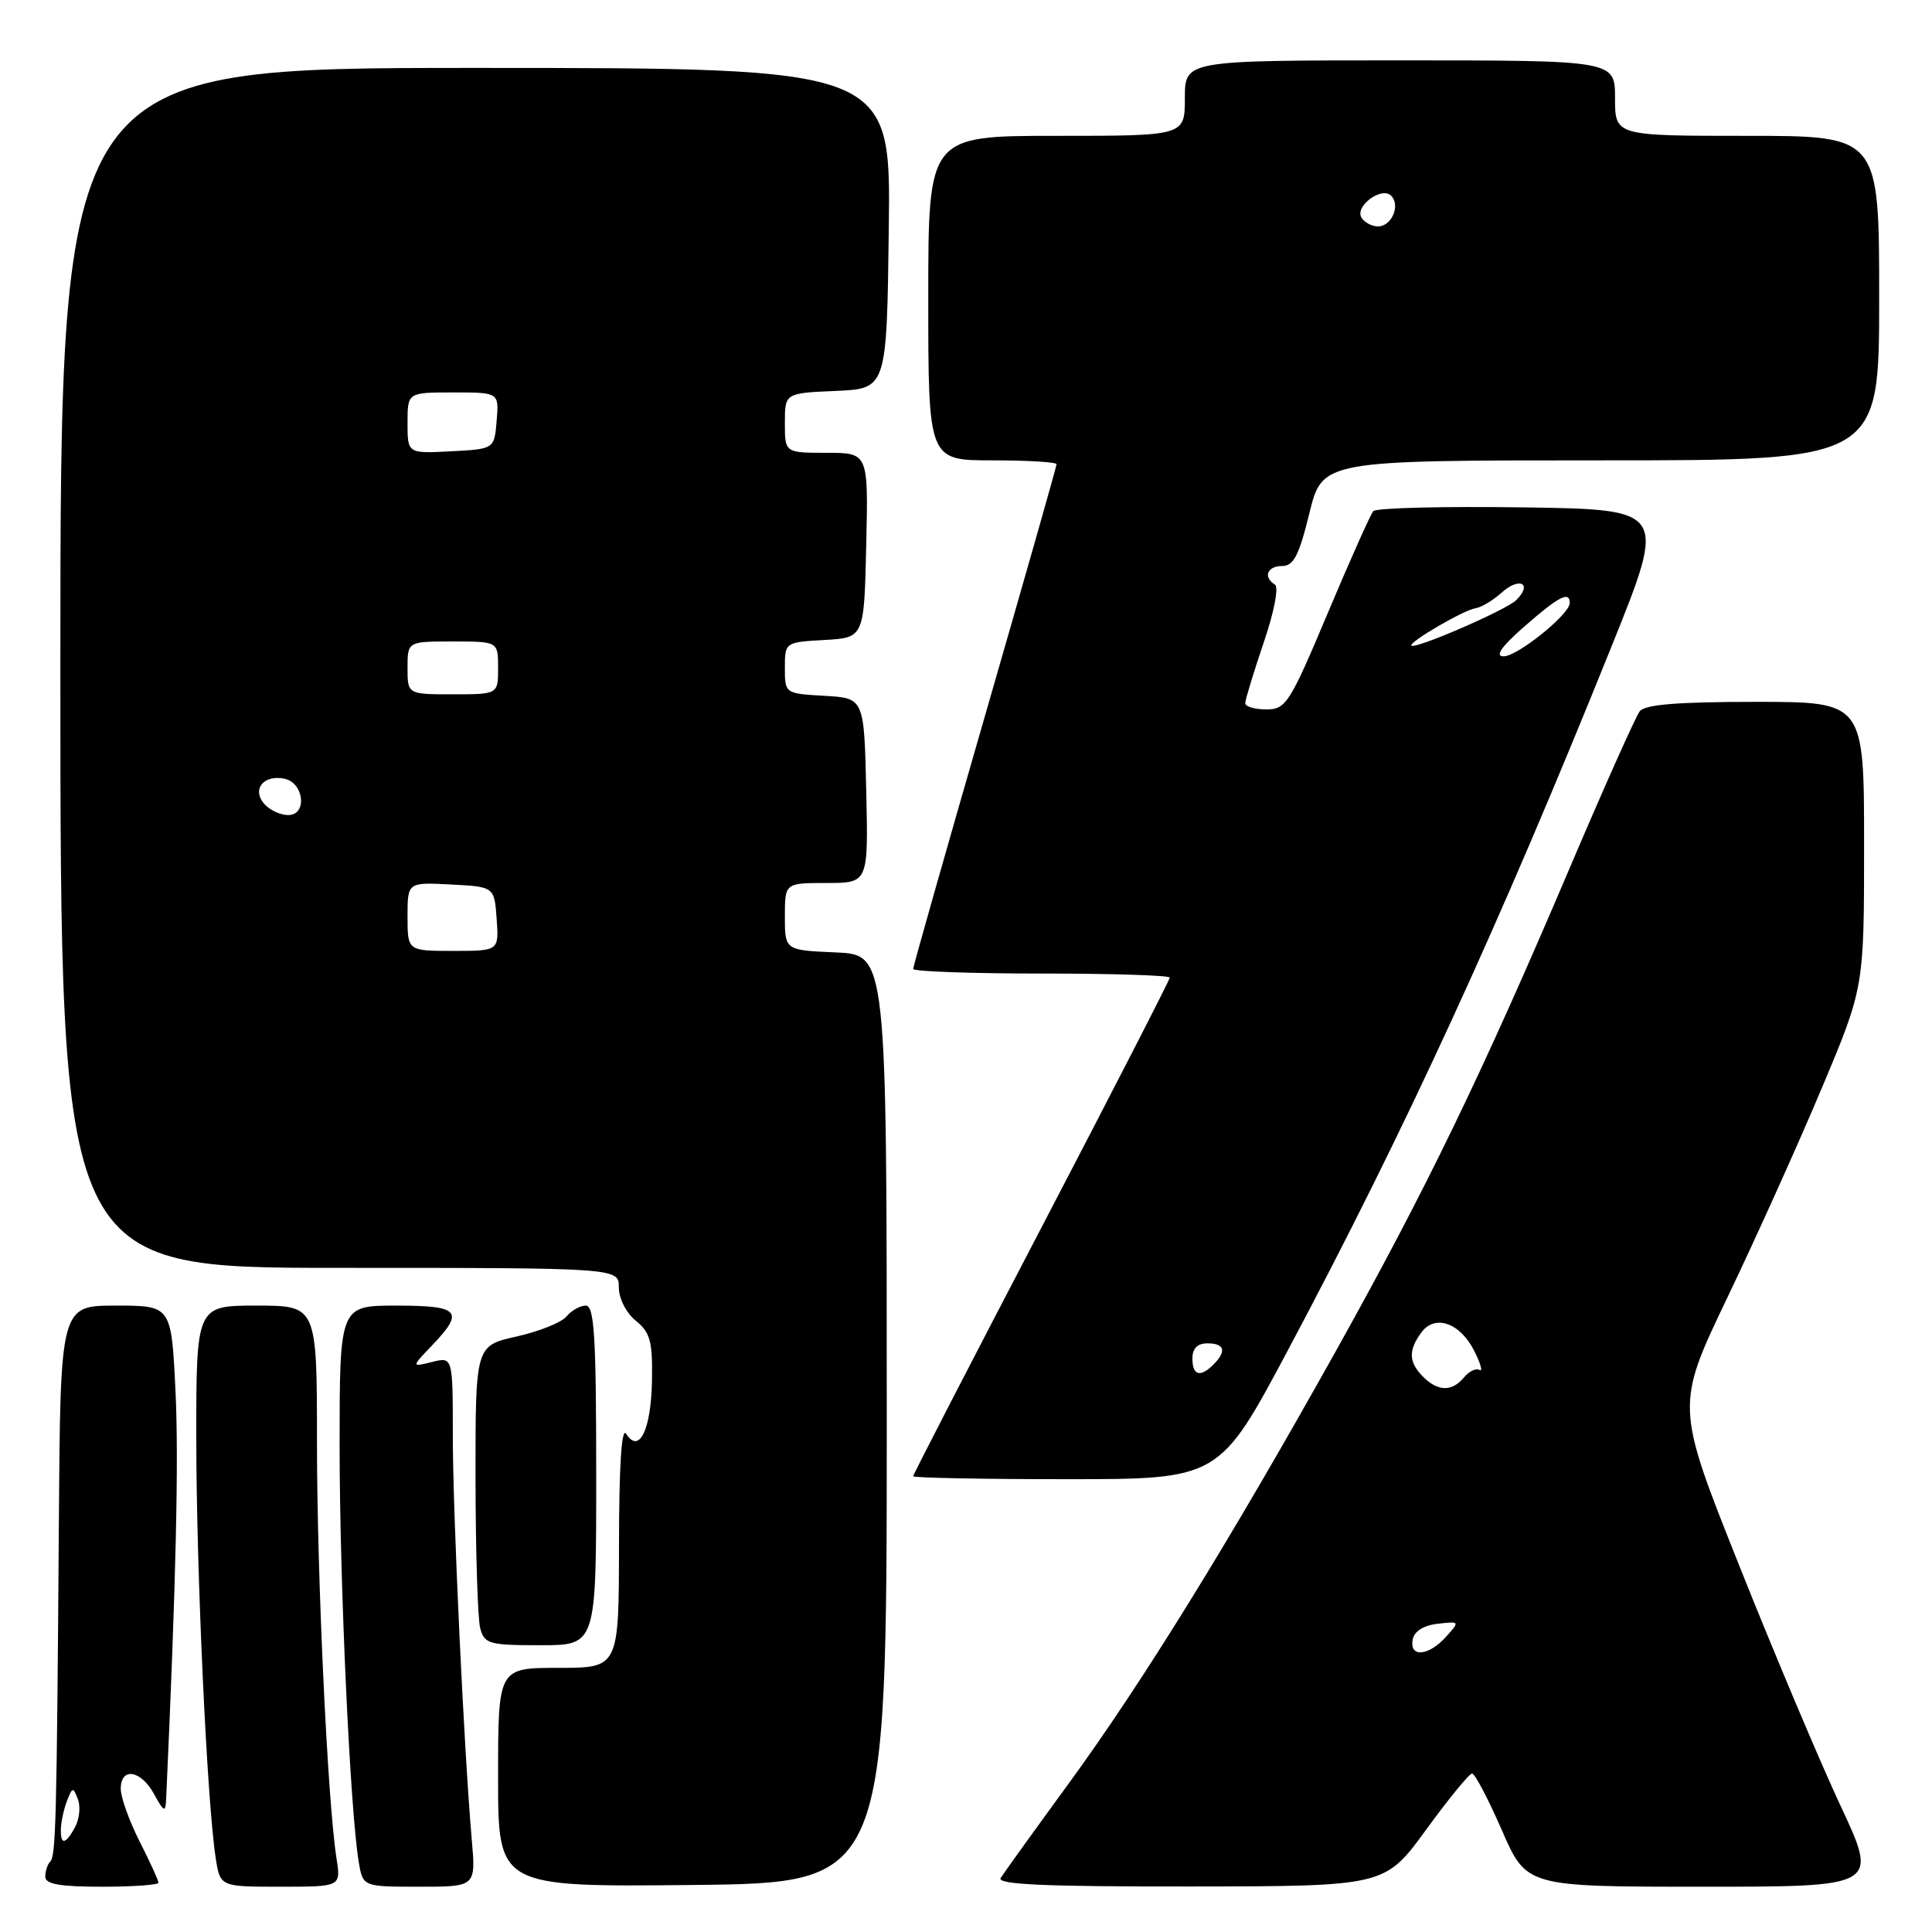 <?xml version="1.0" encoding="UTF-8" standalone="no"?>
<!DOCTYPE svg PUBLIC "-//W3C//DTD SVG 1.1//EN" "http://www.w3.org/Graphics/SVG/1.1/DTD/svg11.dtd" >
<svg xmlns="http://www.w3.org/2000/svg" xmlns:xlink="http://www.w3.org/1999/xlink" version="1.1" viewBox="0 0 256 256">
 <g >
 <path fill="currentColor"
d=" M 21.00 249.47 C 21.00 249.17 19.87 246.71 18.50 244.00 C 17.12 241.29 16.00 238.15 16.00 237.03 C 16.00 234.10 18.68 234.53 20.43 237.75 C 21.70 240.09 21.93 240.20 22.01 238.50 C 23.33 209.51 23.70 193.36 23.25 184.25 C 22.70 173.00 22.70 173.00 15.35 173.00 C 8.00 173.00 8.00 173.00 7.80 201.75 C 7.52 241.43 7.40 245.93 6.65 246.68 C 6.29 247.04 6.00 247.93 6.00 248.67 C 6.00 249.66 7.92 250.00 13.50 250.00 C 17.62 250.00 21.00 249.76 21.00 249.47 Z  M 44.59 246.25 C 43.40 238.64 42.01 208.96 42.00 191.25 C 42.00 173.00 42.00 173.00 34.00 173.00 C 26.00 173.00 26.00 173.00 26.01 190.75 C 26.02 208.31 27.44 239.00 28.59 246.25 C 29.18 250.00 29.18 250.00 37.18 250.00 C 45.18 250.00 45.18 250.00 44.59 246.25 Z  M 62.51 243.75 C 61.46 231.55 60.00 200.49 60.00 190.22 C 60.00 179.78 60.00 179.78 57.25 180.47 C 54.50 181.15 54.50 181.15 57.25 178.27 C 61.59 173.73 60.93 173.00 52.50 173.00 C 45.00 173.00 45.00 173.00 45.00 191.75 C 45.01 209.83 46.40 240.04 47.54 246.75 C 48.09 250.00 48.09 250.00 55.57 250.00 C 63.06 250.00 63.06 250.00 62.51 243.75 Z  M 117.50 188.00 C 117.50 126.50 117.50 126.50 110.75 126.20 C 104.00 125.91 104.00 125.91 104.00 121.45 C 104.00 117.00 104.00 117.00 109.53 117.00 C 115.06 117.00 115.06 117.00 114.78 104.75 C 114.50 92.50 114.50 92.50 109.25 92.20 C 104.01 91.90 104.00 91.89 104.00 88.50 C 104.00 85.11 104.01 85.10 109.25 84.80 C 114.50 84.50 114.50 84.50 114.78 72.25 C 115.06 60.00 115.06 60.00 109.53 60.00 C 104.00 60.00 104.00 60.00 104.00 56.05 C 104.00 52.09 104.00 52.09 110.75 51.80 C 117.50 51.50 117.50 51.50 117.77 30.25 C 118.04 9.00 118.04 9.00 63.02 9.00 C 8.00 9.00 8.00 9.00 8.00 88.50 C 8.00 168.00 8.00 168.00 45.00 168.00 C 82.00 168.00 82.00 168.00 82.00 170.59 C 82.00 172.07 82.97 173.96 84.25 175.01 C 86.17 176.56 86.48 177.73 86.39 182.98 C 86.27 189.47 84.69 192.71 82.97 189.99 C 82.36 189.02 82.03 194.18 82.02 204.75 C 82.00 221.00 82.00 221.00 74.00 221.00 C 66.00 221.00 66.00 221.00 66.00 235.52 C 66.00 250.03 66.00 250.03 91.75 249.77 C 117.50 249.50 117.50 249.50 117.50 188.00 Z  M 188.95 242.47 C 191.94 238.36 194.69 235.00 195.06 235.00 C 195.43 235.00 197.20 238.38 199.00 242.50 C 202.27 250.00 202.27 250.00 225.59 250.00 C 248.90 250.00 248.90 250.00 243.87 239.25 C 241.11 233.34 235.06 219.00 230.43 207.38 C 222.02 186.27 222.02 186.27 228.91 171.88 C 232.70 163.97 238.32 151.50 241.40 144.17 C 247.00 130.85 247.00 130.85 247.00 111.92 C 247.00 93.00 247.00 93.00 232.62 93.00 C 222.31 93.00 217.97 93.35 217.27 94.25 C 216.74 94.94 212.56 104.28 208.00 115.00 C 196.40 142.25 188.97 157.60 177.02 179.00 C 162.88 204.32 151.36 222.96 141.56 236.39 C 137.02 242.61 132.98 248.22 132.59 248.85 C 132.06 249.71 138.50 249.99 157.69 249.97 C 183.50 249.94 183.50 249.94 188.95 242.47 Z  M 79.00 195.50 C 79.00 177.06 78.75 173.00 77.62 173.00 C 76.86 173.00 75.71 173.65 75.05 174.45 C 74.39 175.24 71.41 176.44 68.42 177.10 C 63.00 178.32 63.00 178.32 63.01 195.91 C 63.02 205.58 63.30 214.51 63.63 215.75 C 64.19 217.83 64.81 218.00 71.62 218.00 C 79.00 218.00 79.00 218.00 79.00 195.50 Z  M 170.74 178.75 C 186.21 149.69 198.71 122.50 213.60 85.50 C 220.84 67.50 220.84 67.50 201.74 67.23 C 191.24 67.08 182.34 67.30 181.97 67.73 C 181.60 68.15 178.88 74.24 175.93 81.25 C 170.88 93.24 170.39 94.00 167.78 94.00 C 166.25 94.00 165.00 93.63 165.00 93.18 C 165.00 92.72 166.10 89.13 167.43 85.19 C 168.83 81.10 169.47 77.79 168.93 77.46 C 167.34 76.47 167.91 75.00 169.89 75.00 C 171.41 75.00 172.13 73.60 173.50 68.00 C 175.22 61.00 175.22 61.00 212.11 61.00 C 249.00 61.00 249.00 61.00 249.00 39.50 C 249.00 18.00 249.00 18.00 231.50 18.00 C 214.00 18.00 214.00 18.00 214.00 13.00 C 214.00 8.00 214.00 8.00 185.50 8.00 C 157.00 8.00 157.00 8.00 157.00 13.00 C 157.00 18.00 157.00 18.00 140.00 18.00 C 123.00 18.00 123.00 18.00 123.00 39.50 C 123.00 61.00 123.00 61.00 131.50 61.00 C 136.18 61.00 140.00 61.23 140.00 61.51 C 140.00 61.79 135.72 76.82 130.50 94.90 C 125.28 112.98 121.00 128.05 121.00 128.39 C 121.00 128.72 128.65 129.00 138.00 129.00 C 147.35 129.00 155.00 129.24 155.00 129.54 C 155.00 129.83 147.35 144.73 138.00 162.65 C 128.65 180.56 121.00 195.39 121.00 195.61 C 121.00 195.82 130.13 196.00 141.28 196.00 C 161.56 196.00 161.56 196.00 170.74 178.75 Z  M 8.07 242.25 C 8.11 241.29 8.48 239.63 8.90 238.57 C 9.59 236.79 9.70 236.78 10.32 238.40 C 10.69 239.36 10.53 241.01 9.96 242.07 C 8.68 244.47 7.98 244.54 8.07 242.25 Z  M 54.00 121.45 C 54.00 116.90 54.00 116.90 59.75 117.20 C 65.50 117.50 65.50 117.50 65.81 121.75 C 66.11 126.00 66.11 126.00 60.06 126.00 C 54.00 126.00 54.00 126.00 54.00 121.45 Z  M 34.96 106.46 C 33.38 104.55 34.93 102.65 37.64 103.17 C 40.28 103.67 40.77 108.00 38.19 108.00 C 37.12 108.00 35.67 107.31 34.96 106.46 Z  M 54.00 88.50 C 54.00 85.00 54.00 85.00 60.00 85.00 C 66.00 85.00 66.00 85.00 66.00 88.50 C 66.00 92.00 66.00 92.00 60.00 92.00 C 54.00 92.00 54.00 92.00 54.00 88.50 Z  M 54.00 56.05 C 54.00 52.00 54.00 52.00 60.06 52.00 C 66.12 52.00 66.12 52.00 65.81 55.75 C 65.50 59.50 65.50 59.50 59.75 59.80 C 54.00 60.10 54.00 60.10 54.00 56.05 Z  M 187.19 217.25 C 187.39 216.15 188.63 215.37 190.49 215.16 C 193.45 214.82 193.46 214.83 191.58 216.91 C 189.27 219.46 186.73 219.66 187.19 217.25 Z  M 188.57 182.43 C 186.65 180.51 186.59 178.95 188.33 176.57 C 190.14 174.09 193.50 175.28 195.38 179.07 C 196.20 180.70 196.50 181.81 196.05 181.53 C 195.59 181.25 194.67 181.69 193.99 182.51 C 192.40 184.43 190.54 184.40 188.57 182.43 Z  M 158.00 180.00 C 158.00 178.67 158.67 178.00 160.00 178.00 C 162.27 178.00 162.56 179.04 160.80 180.80 C 159.04 182.56 158.00 182.27 158.00 180.00 Z  M 202.00 83.00 C 206.55 79.02 208.00 78.27 208.00 79.90 C 208.00 81.40 201.04 87.00 199.22 86.97 C 198.05 86.95 198.94 85.68 202.00 83.00 Z  M 187.00 85.51 C 187.00 84.88 194.01 80.82 195.47 80.61 C 196.26 80.49 197.83 79.56 198.96 78.54 C 201.32 76.40 203.13 77.30 200.92 79.51 C 199.57 80.86 187.00 86.28 187.00 85.51 Z  M 180.41 28.85 C 179.47 27.34 183.07 24.67 184.33 25.93 C 185.60 27.20 184.41 30.00 182.59 30.00 C 181.78 30.00 180.80 29.48 180.41 28.85 Z "/>
</g>
</svg>